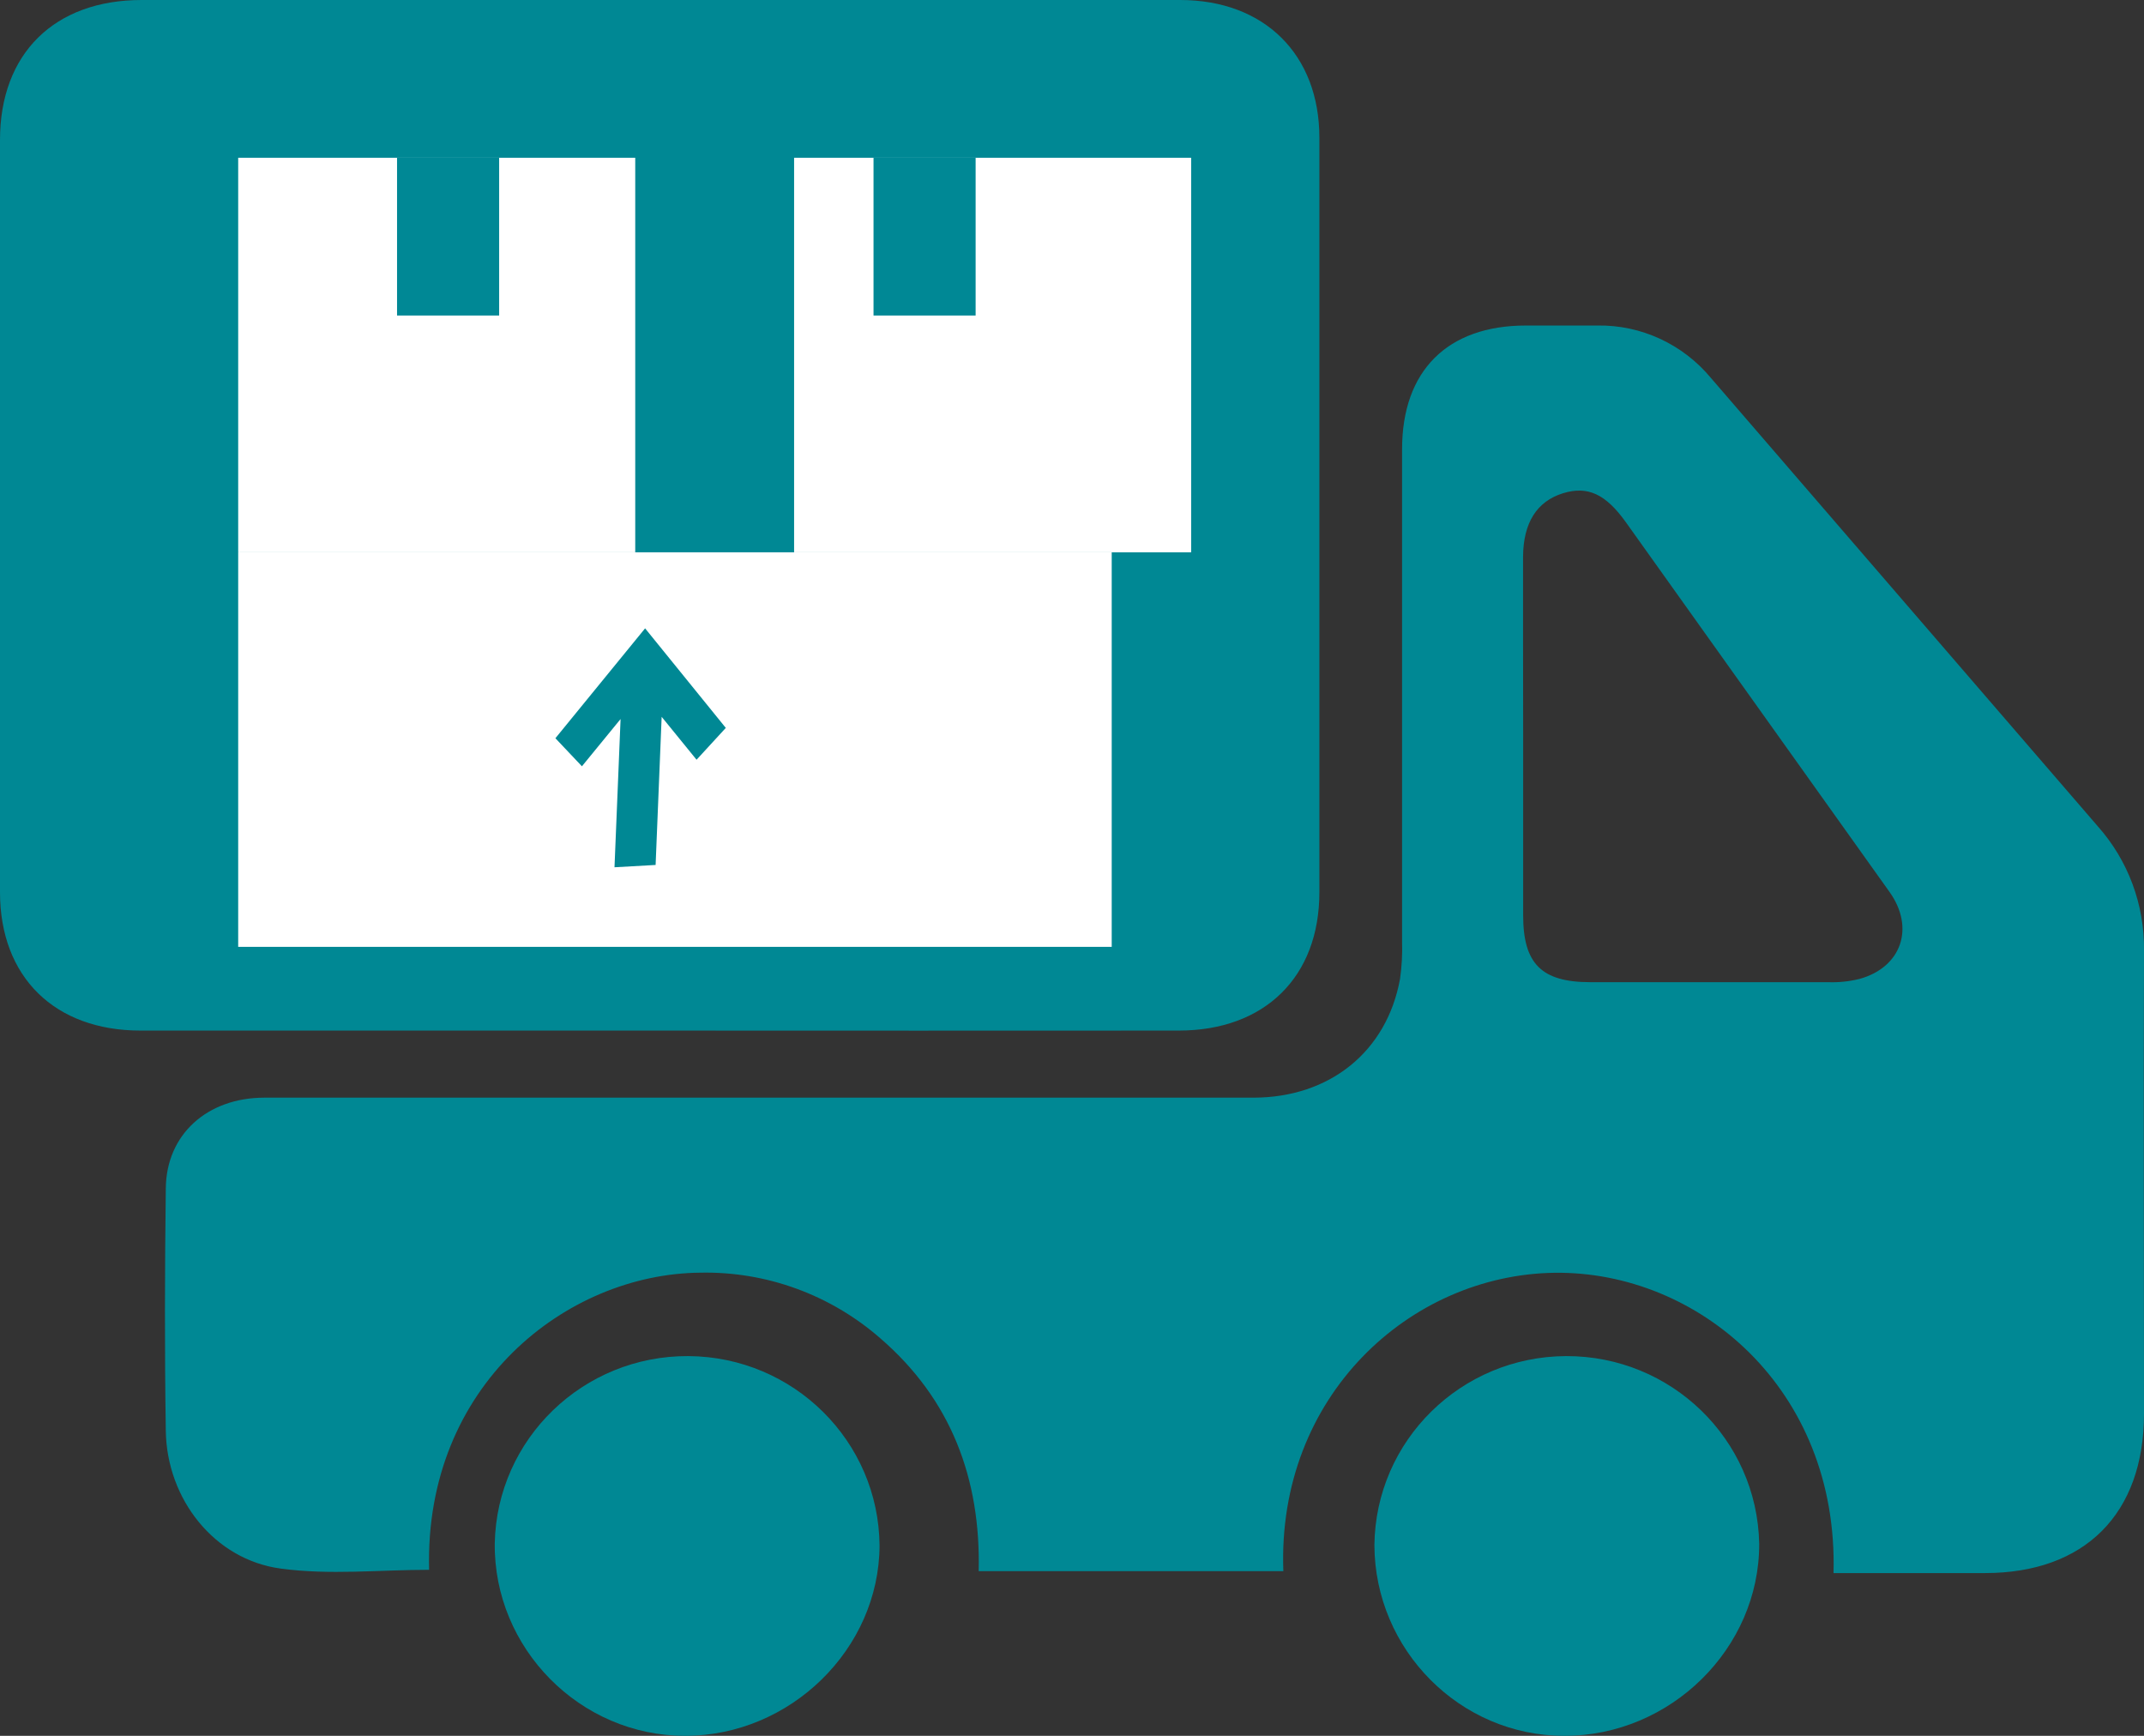 <?xml version="1.0" encoding="UTF-8"?>
<svg width="21px" height="17px" viewBox="0 0 21 17" version="1.1" xmlns="http://www.w3.org/2000/svg" xmlns:xlink="http://www.w3.org/1999/xlink">
    <rect x="0" y="0" width="21" height="17" fill="#333333" stroke="none"/>
    <!-- Generator: Sketch 51.3 (57544) - http://www.bohemiancoding.com/sketch -->
    <title>e.especial_verde</title>
    <desc>Created with Sketch.</desc>
    <defs></defs>
    <g id="Page-1" stroke="none" stroke-width="1" fill="none" fill-rule="evenodd">
        <g id="2" transform="translate(-1772, -1233)">
            <g id="e.especial_verde" transform="translate(1772, 1233)">
                <g id="Group-3">
                    <g id="entrega-especial" fill="#008894" fill-rule="nonzero">
                        <g id="Group-2">
                            <path d="M6.45,10.093 C4.758,10.093 3.067,10.093 1.376,10.093 C0.535,10.093 0,9.568 0,8.738 C0,6.282 0,3.826 0,1.37 C0,0.527 0.531,0 1.388,0 C4.779,0 8.169,0 11.559,0 C12.385,0 12.923,0.535 12.923,1.348 C12.923,3.812 12.923,6.275 12.923,8.739 C12.923,9.568 12.387,10.093 11.546,10.093 C9.848,10.094 8.149,10.094 6.45,10.093 Z" id="Shape"></path>
                            <path d="M17.959,15.406 C18.008,13.599 16.632,12.447 15.226,12.465 C13.813,12.485 12.507,13.669 12.57,15.387 L9.586,15.387 C9.607,14.48 9.314,13.704 8.624,13.108 C8.135,12.68 7.505,12.45 6.857,12.464 C5.551,12.476 4.156,13.564 4.203,15.374 C3.718,15.374 3.226,15.427 2.75,15.362 C2.1,15.275 1.634,14.682 1.624,14.014 C1.612,13.222 1.614,12.43 1.624,11.638 C1.629,11.11 2.03,10.75 2.59,10.75 C5.818,10.75 9.047,10.75 12.275,10.75 C13.026,10.75 13.584,10.297 13.713,9.587 C13.73,9.467 13.737,9.346 13.733,9.225 C13.733,7.617 13.733,6.008 13.733,4.4 C13.733,3.631 14.177,3.188 14.946,3.188 L15.643,3.188 C16.074,3.18 16.485,3.371 16.761,3.705 L20.548,8.093 C20.845,8.427 21.006,8.861 21,9.31 C20.995,10.821 21,12.332 21,13.844 C21,14.826 20.42,15.406 19.442,15.406 L17.959,15.406 Z M14.919,7.219 C14.919,7.801 14.919,8.383 14.919,8.965 C14.919,9.44 15.101,9.619 15.577,9.619 C16.353,9.619 17.129,9.619 17.906,9.619 C18.009,9.623 18.113,9.612 18.214,9.587 C18.626,9.473 18.757,9.085 18.508,8.736 C17.649,7.531 16.789,6.325 15.929,5.12 C15.728,4.837 15.551,4.756 15.308,4.831 C15.053,4.911 14.92,5.119 14.918,5.454 C14.917,6.04 14.919,6.63 14.919,7.219 Z" id="Shape"></path>
                            <path d="M8.615,15.137 C8.611,16.149 7.743,16.999 6.712,17 C5.681,17.001 4.834,16.142 4.846,15.113 C4.868,14.091 5.713,13.275 6.743,13.281 C7.773,13.288 8.607,14.114 8.615,15.137 Z" id="Shape"></path>
                            <path d="M17.231,15.119 C17.234,16.144 16.362,17.002 15.321,17 C14.301,17 13.465,16.158 13.462,15.131 C13.474,14.108 14.31,13.285 15.34,13.281 C16.369,13.278 17.211,14.095 17.231,15.118 L17.231,15.119 Z" id="Shape"></path>
                        </g>
                    </g>
                    <rect id="Rectangle-7" fill="#FFFFFF" x="2.333" y="1.545" width="3.889" height="3.864"></rect>
                    <rect id="Rectangle-7" fill="#FFFFFF" x="7.778" y="1.545" width="3.889" height="3.864"></rect>
                    <rect id="Rectangle-2" fill="#FFFFFF" x="2.333" y="5.409" width="8.556" height="3.864"></rect>
                    <polygon id="Path" fill="#008894" transform="translate(6.222, 7.341) rotate(18) translate(-6.222, -7.341) " points="7 6.865 5.947 6.182 5.444 7.477 5.776 7.658 5.993 7.101 6.385 8.5 6.761 8.354 6.369 6.956 6.824 7.25"></polygon>
                    <rect id="Rectangle-8" fill="#008895" x="3.889" y="1.545" width="1" height="1.545"></rect>
                    <rect id="Rectangle-8" fill="#008895" x="8.556" y="1.545" width="1" height="1.545"></rect>
                </g>
            </g>
        </g>
    </g>
</svg>